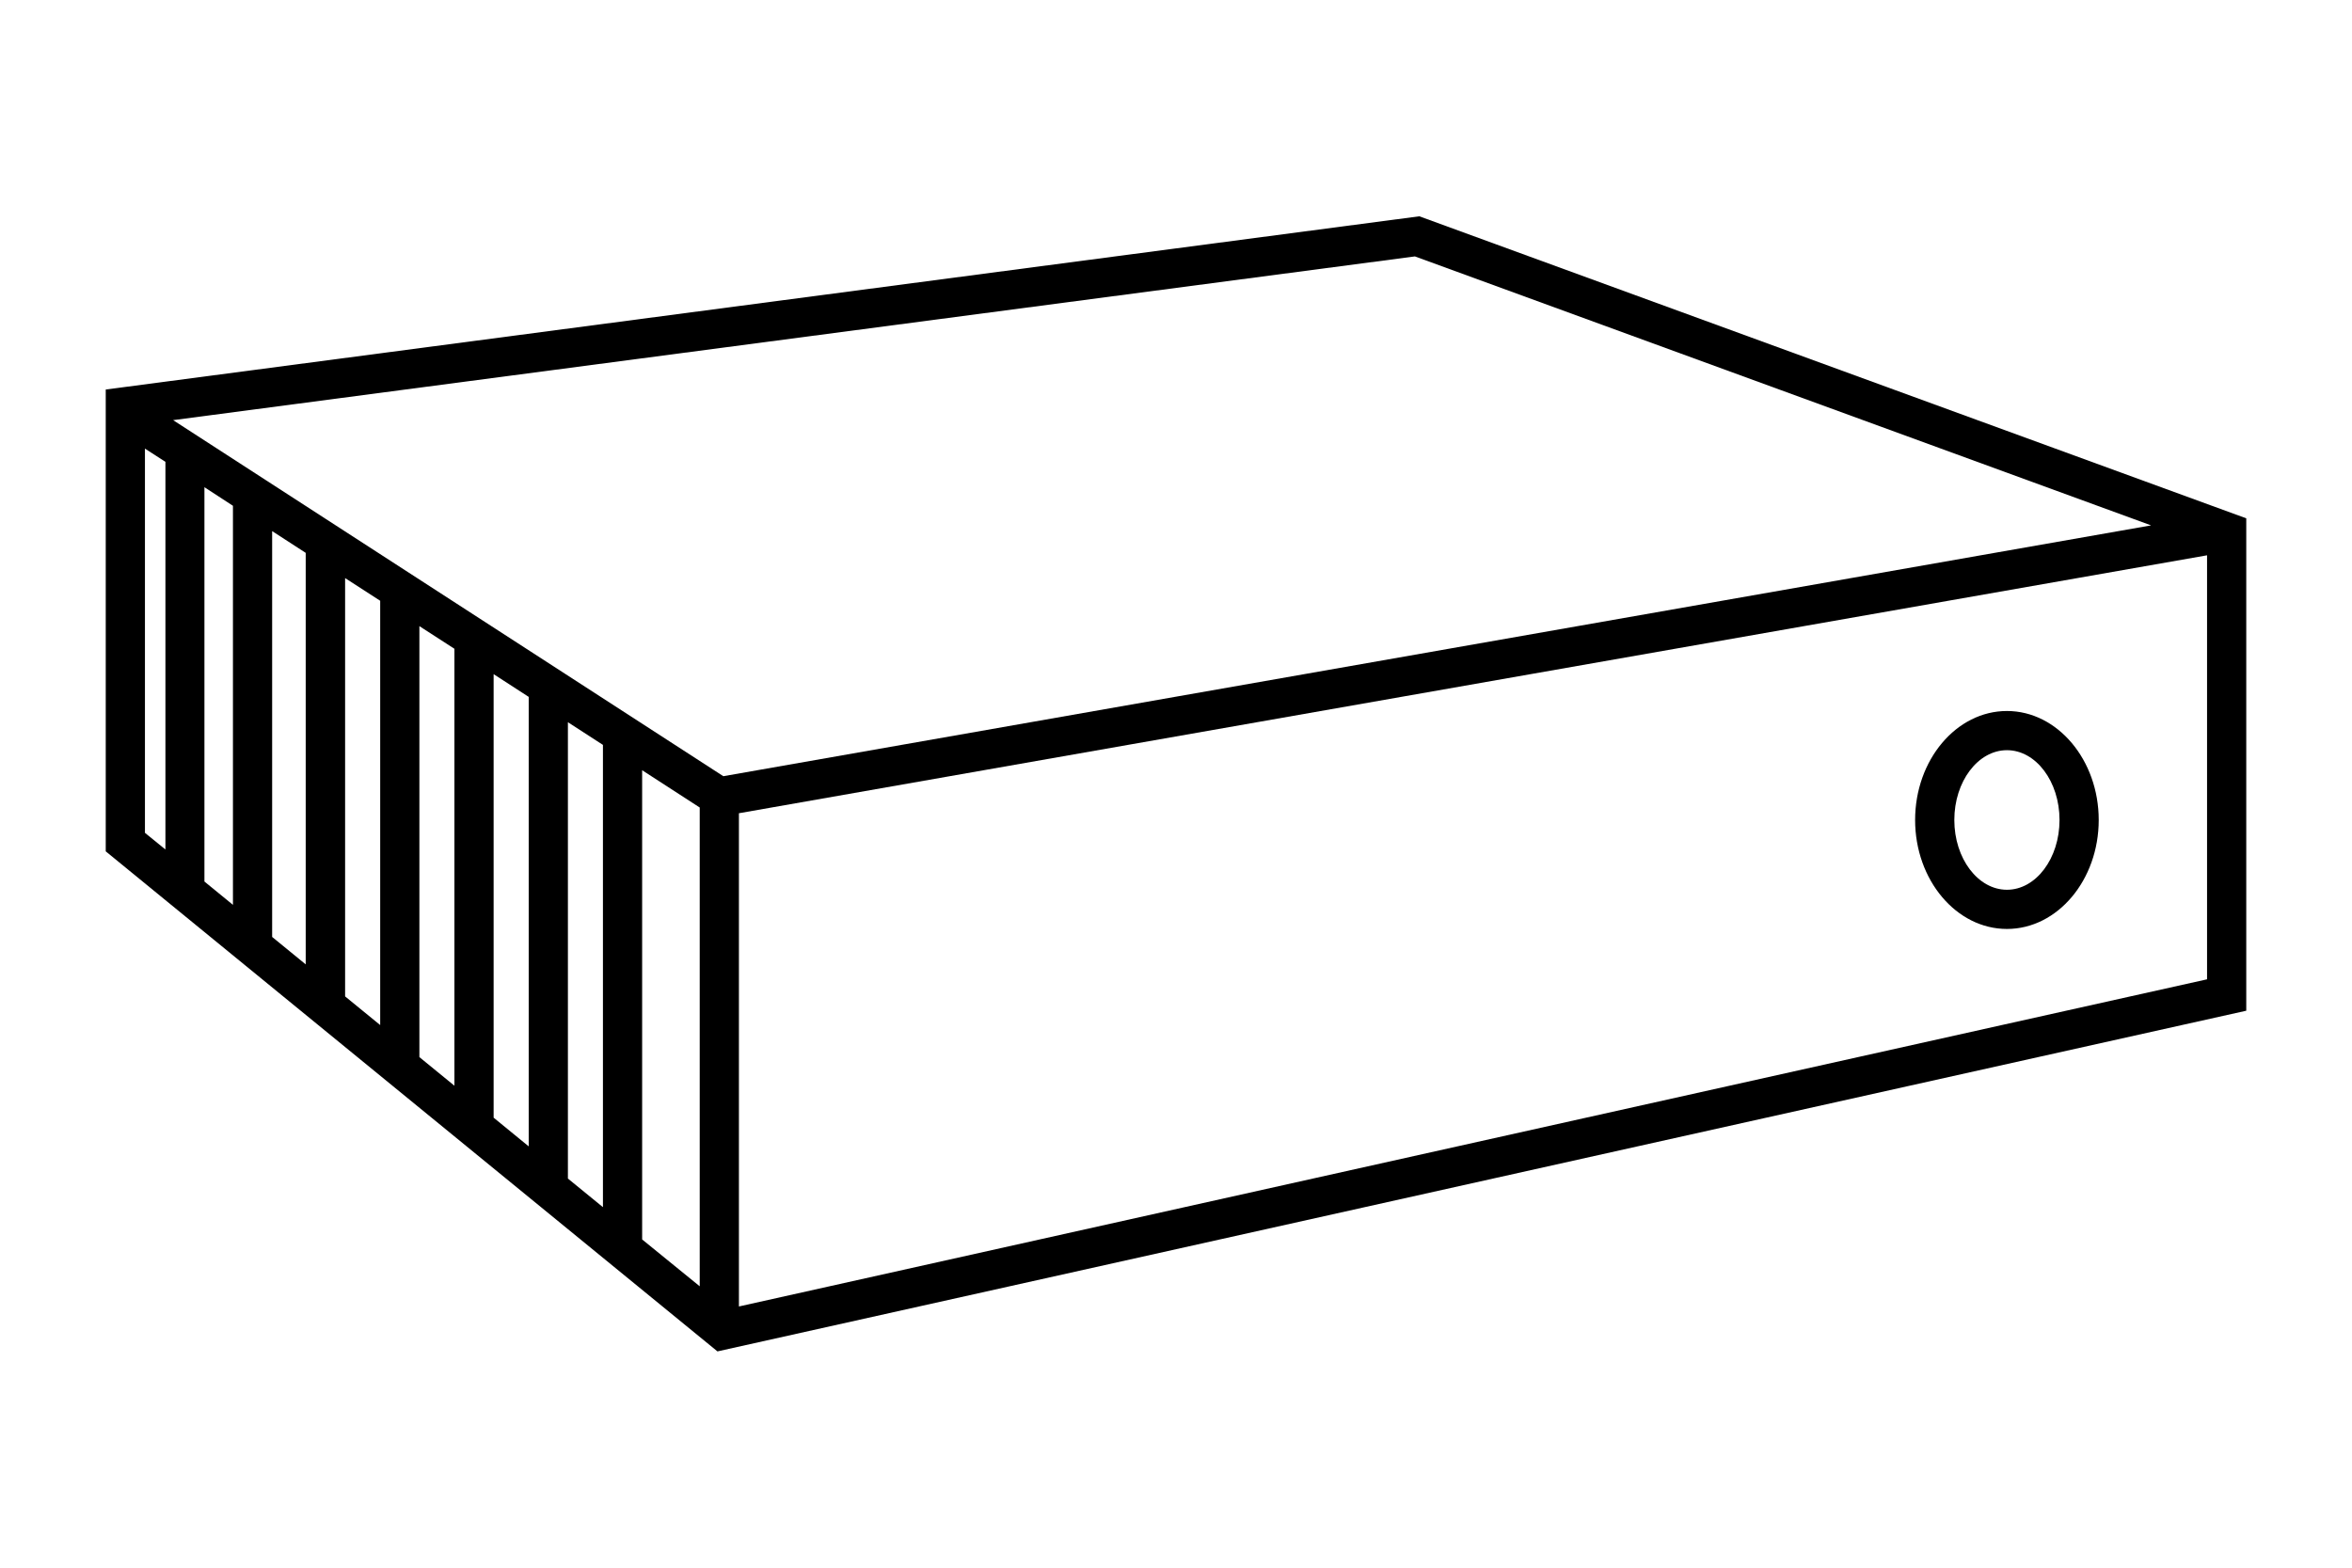 <svg xmlns="http://www.w3.org/2000/svg" viewBox="0 0 480 320"><defs><style>.cls-1{fill:#000;}</style></defs><g id="Layer_1" data-name="Layer 1"><path class="cls-1" d="M289.66,44.15,21.58,79.51v94.27L146.42,275.85l312-69.54V105.8ZM439,107.24l-291.38,51.2L35.33,85.76,288.76,52.34Zm-391.46-4V184.7l-5.82-4.76V99.45Zm8,5.17,6.85,4.44v84l-6.85-5.6ZM70.43,118l7.16,4.63v86.61l-7.16-5.85Zm15.16,9.81,7.15,4.62v89.19l-7.15-5.84Zm15.15,9.8,7.16,4.64V234l-7.16-5.86Zm15.16,9.81,7.15,4.63v94.36l-7.15-5.84Zm15.15,9.8,11.75,7.61v97.73L131.05,253ZM29.58,91.57l4.18,2.7V173.4L29.58,170ZM150.8,266.68V166l299.62-52.65V199.9Z"/><path class="cls-1" d="M409.58,145.13c-10.33,0-18.74,10-18.74,22.25s8.41,22.24,18.74,22.24,18.73-10,18.73-22.24S419.9,145.13,409.58,145.13Zm0,36.49c-5.92,0-10.74-6.39-10.74-14.24s4.82-14.25,10.74-14.25,10.73,6.39,10.73,14.25S415.49,181.62,409.58,181.62Z"/></g></svg>